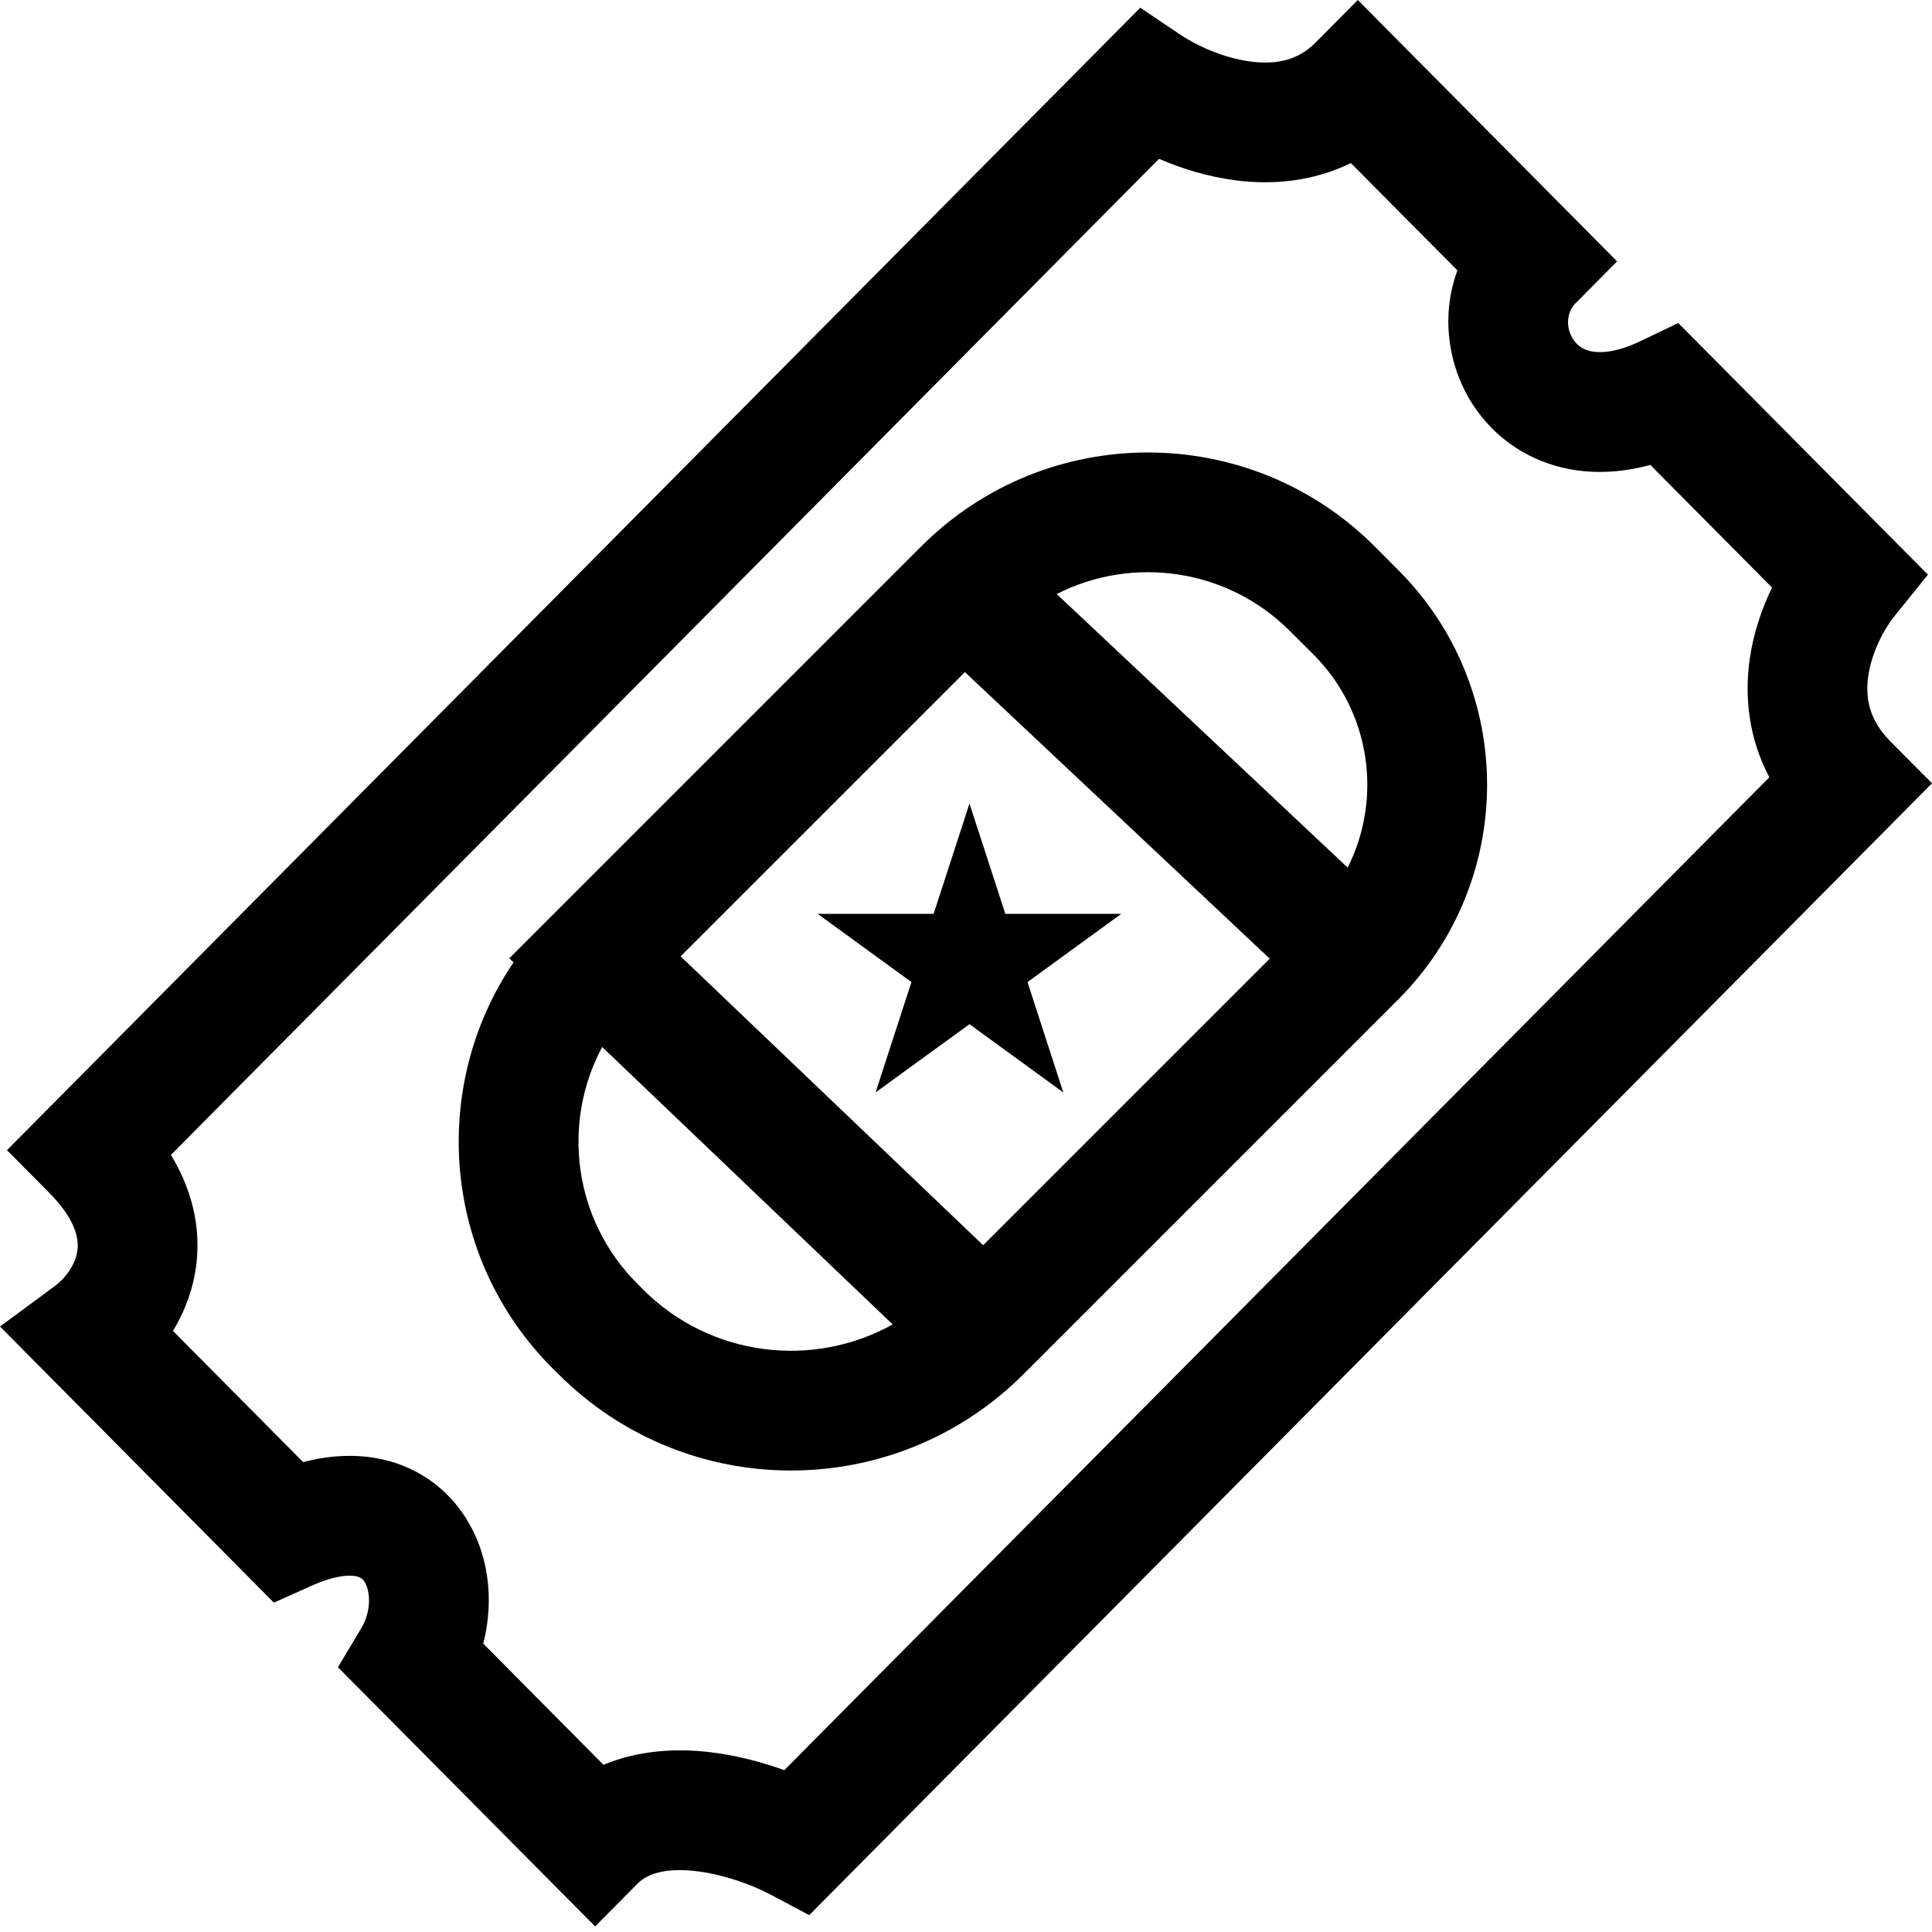 <svg width="25" height="25" viewBox="0 0 25 25" fill="none" xmlns="http://www.w3.org/2000/svg">
<path fill-rule="evenodd" clip-rule="evenodd" d="M17.57 0L20.925 3.382L20.384 3.928C20.275 4.037 20.25 4.246 20.369 4.408C20.417 4.474 20.488 4.526 20.594 4.547C20.704 4.568 20.907 4.567 21.221 4.417L21.717 4.18L24.947 7.436L24.512 7.976C24.384 8.134 24.221 8.432 24.175 8.749C24.135 9.031 24.186 9.315 24.459 9.591L25 10.136L10.471 24.782L9.963 24.512C9.743 24.395 9.363 24.251 8.987 24.21C8.602 24.169 8.375 24.248 8.251 24.373L7.701 24.928L4.373 21.574L4.681 21.058C4.742 20.954 4.775 20.83 4.775 20.71C4.775 20.589 4.742 20.505 4.712 20.461C4.689 20.429 4.662 20.406 4.599 20.395C4.522 20.381 4.343 20.38 4.033 20.519L3.544 20.738L0 17.165L0.721 16.633C0.834 16.549 0.964 16.385 0.997 16.209C1.02 16.089 1.028 15.828 0.631 15.428L0.09 14.883L14.755 0.1L15.286 0.457C15.48 0.587 15.829 0.751 16.188 0.797C16.528 0.84 16.803 0.773 17.02 0.554L17.57 0ZM14.998 2.055L2.212 14.944C2.524 15.461 2.616 15.993 2.519 16.5C2.467 16.773 2.365 17.014 2.238 17.222L3.922 18.919C4.248 18.835 4.567 18.815 4.871 18.869C5.352 18.955 5.732 19.217 5.981 19.573C6.328 20.068 6.4 20.699 6.253 21.268L7.809 22.837C8.266 22.644 8.753 22.626 9.153 22.669C9.511 22.708 9.855 22.799 10.149 22.906L22.895 10.058C22.625 9.547 22.573 9.01 22.641 8.53C22.69 8.188 22.799 7.873 22.93 7.603L21.355 6.016C20.991 6.115 20.634 6.134 20.296 6.068C19.791 5.969 19.387 5.69 19.118 5.322C18.746 4.814 18.63 4.116 18.859 3.499L17.48 2.11C16.982 2.355 16.452 2.393 15.992 2.334C15.629 2.288 15.289 2.181 14.998 2.055ZM11.921 7.07C13.541 5.45 16.168 5.45 17.788 7.07L18.09 7.373C19.627 8.909 19.627 11.4 18.09 12.936L13.244 17.782C11.582 19.444 8.888 19.444 7.227 17.782L7.151 17.707C5.722 16.278 5.553 14.066 6.645 12.453L6.59 12.401L11.921 7.07ZM7.792 13.548C7.266 14.531 7.417 15.782 8.247 16.611L8.322 16.687C9.197 17.561 10.522 17.712 11.551 17.138L7.792 13.548ZM12.722 16.113L8.807 12.375L12.486 8.697L16.43 12.405L12.722 16.113ZM17.439 11.227C17.889 10.333 17.741 9.215 16.995 8.468L16.692 8.166C15.875 7.349 14.65 7.189 13.674 7.687L17.439 11.227ZM13.009 11.825L12.545 10.398L12.081 11.825H10.58L11.794 12.708L11.33 14.136L12.545 13.253L13.759 14.136L13.296 12.708L14.51 11.825H13.009Z" fill="black"/>
</svg>
